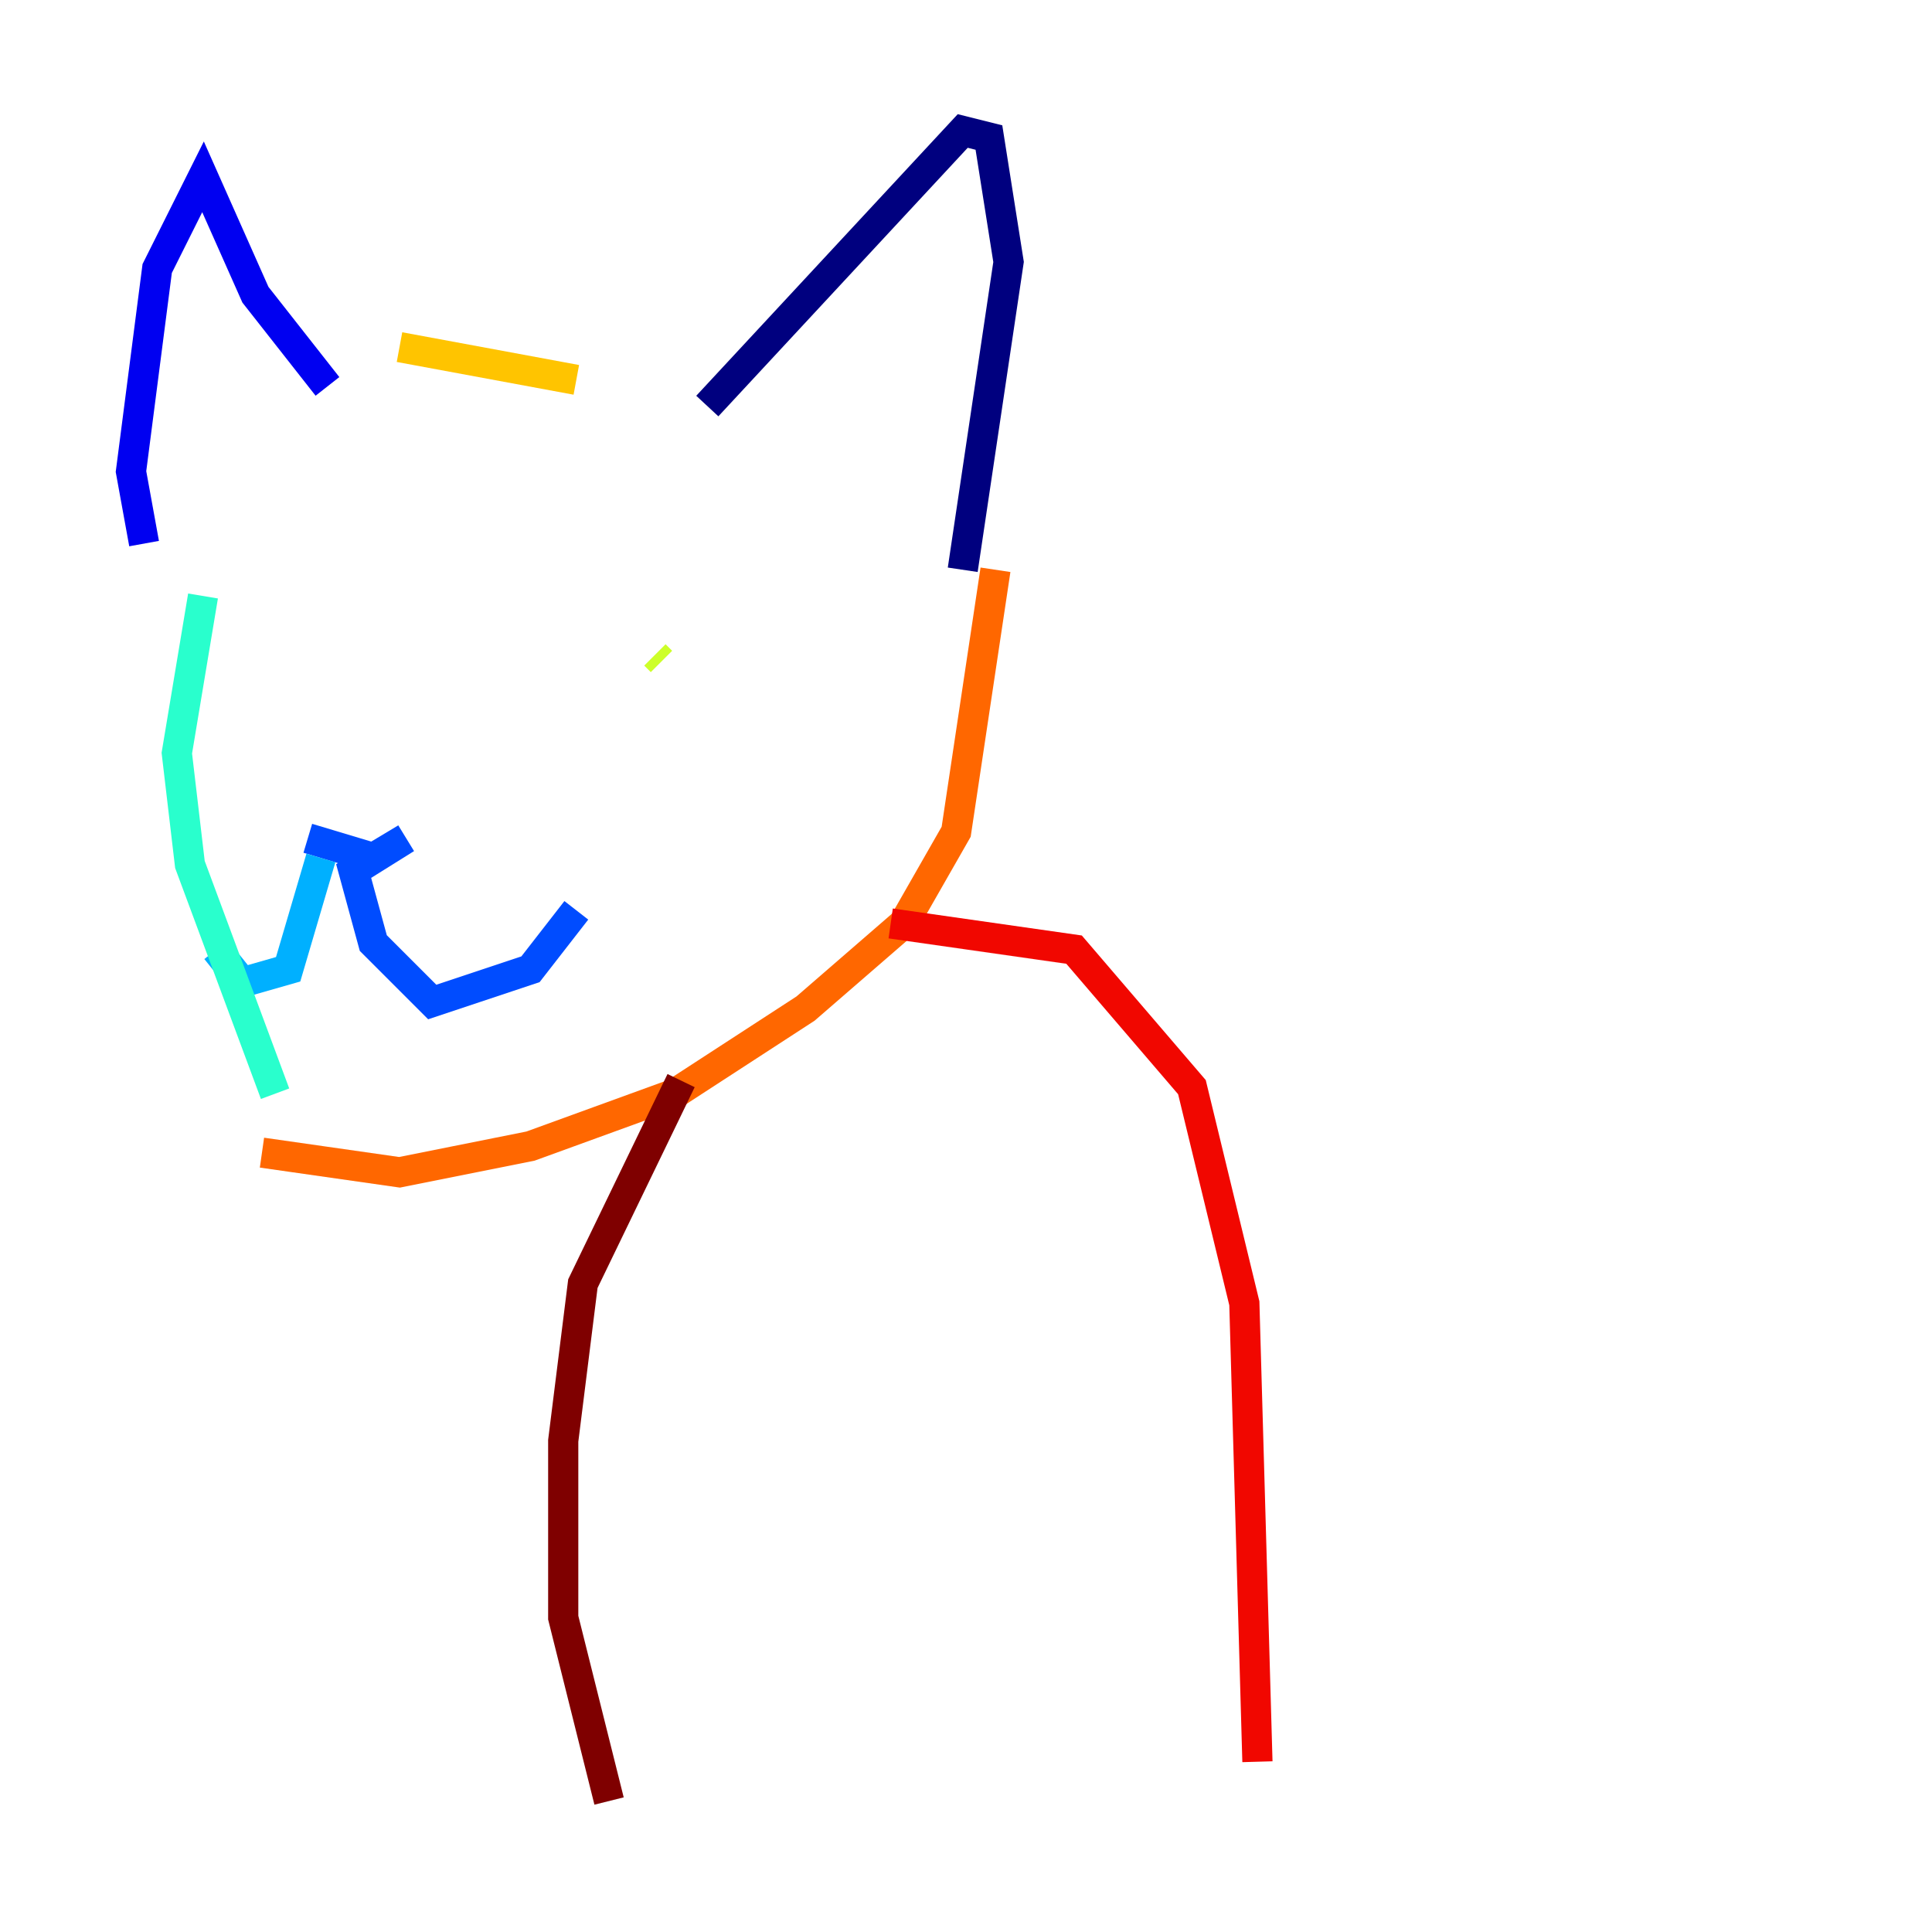 <?xml version="1.0" encoding="utf-8" ?>
<svg baseProfile="tiny" height="128" version="1.2" viewBox="0,0,128,128" width="128" xmlns="http://www.w3.org/2000/svg" xmlns:ev="http://www.w3.org/2001/xml-events" xmlns:xlink="http://www.w3.org/1999/xlink"><defs /><polyline fill="none" points="46.861,26.902 63.783,8.678 65.519,9.112 66.82,17.356 63.783,37.749" stroke="#00007f" stroke-width="2" /><polyline fill="none" points="21.695,25.6 16.922,19.525 13.451,11.715 10.414,17.79 8.678,31.241 9.546,36.014" stroke="#0000f1" stroke-width="2" /><polyline fill="none" points="20.393,55.539 24.732,56.841 26.902,55.539 23.43,57.709 24.732,62.481 28.637,66.386 35.146,64.217 38.183,60.312" stroke="#004cff" stroke-width="2" /><polyline fill="none" points="21.261,56.841 19.091,64.217 16.054,65.085 14.319,62.915" stroke="#00b0ff" stroke-width="2" /><polyline fill="none" points="13.451,39.485 11.715,49.898 12.583,57.275 18.224,72.461" stroke="#29ffcd" stroke-width="2" /><polyline fill="none" points="21.261,42.522 21.261,42.522" stroke="#7cff79" stroke-width="2" /><polyline fill="none" points="43.824,43.824 43.39,43.39" stroke="#cdff29" stroke-width="2" /><polyline fill="none" points="26.468,22.997 38.183,25.166" stroke="#ffc400" stroke-width="2" /><polyline fill="none" points="65.953,37.749 63.349,55.105 59.878,61.18 53.37,66.82 44.691,72.461 35.146,75.932 26.468,77.668 17.356,76.366" stroke="#ff6700" stroke-width="2" /><polyline fill="none" points="59.01,61.18 71.159,62.915 78.969,72.027 82.441,86.346 83.308,116.719" stroke="#f10700" stroke-width="2" /><polyline fill="none" points="45.125,71.593 38.617,85.044 37.315,95.458 37.315,107.173 40.352,119.322" stroke="#7f0000" stroke-width="2" /></svg>